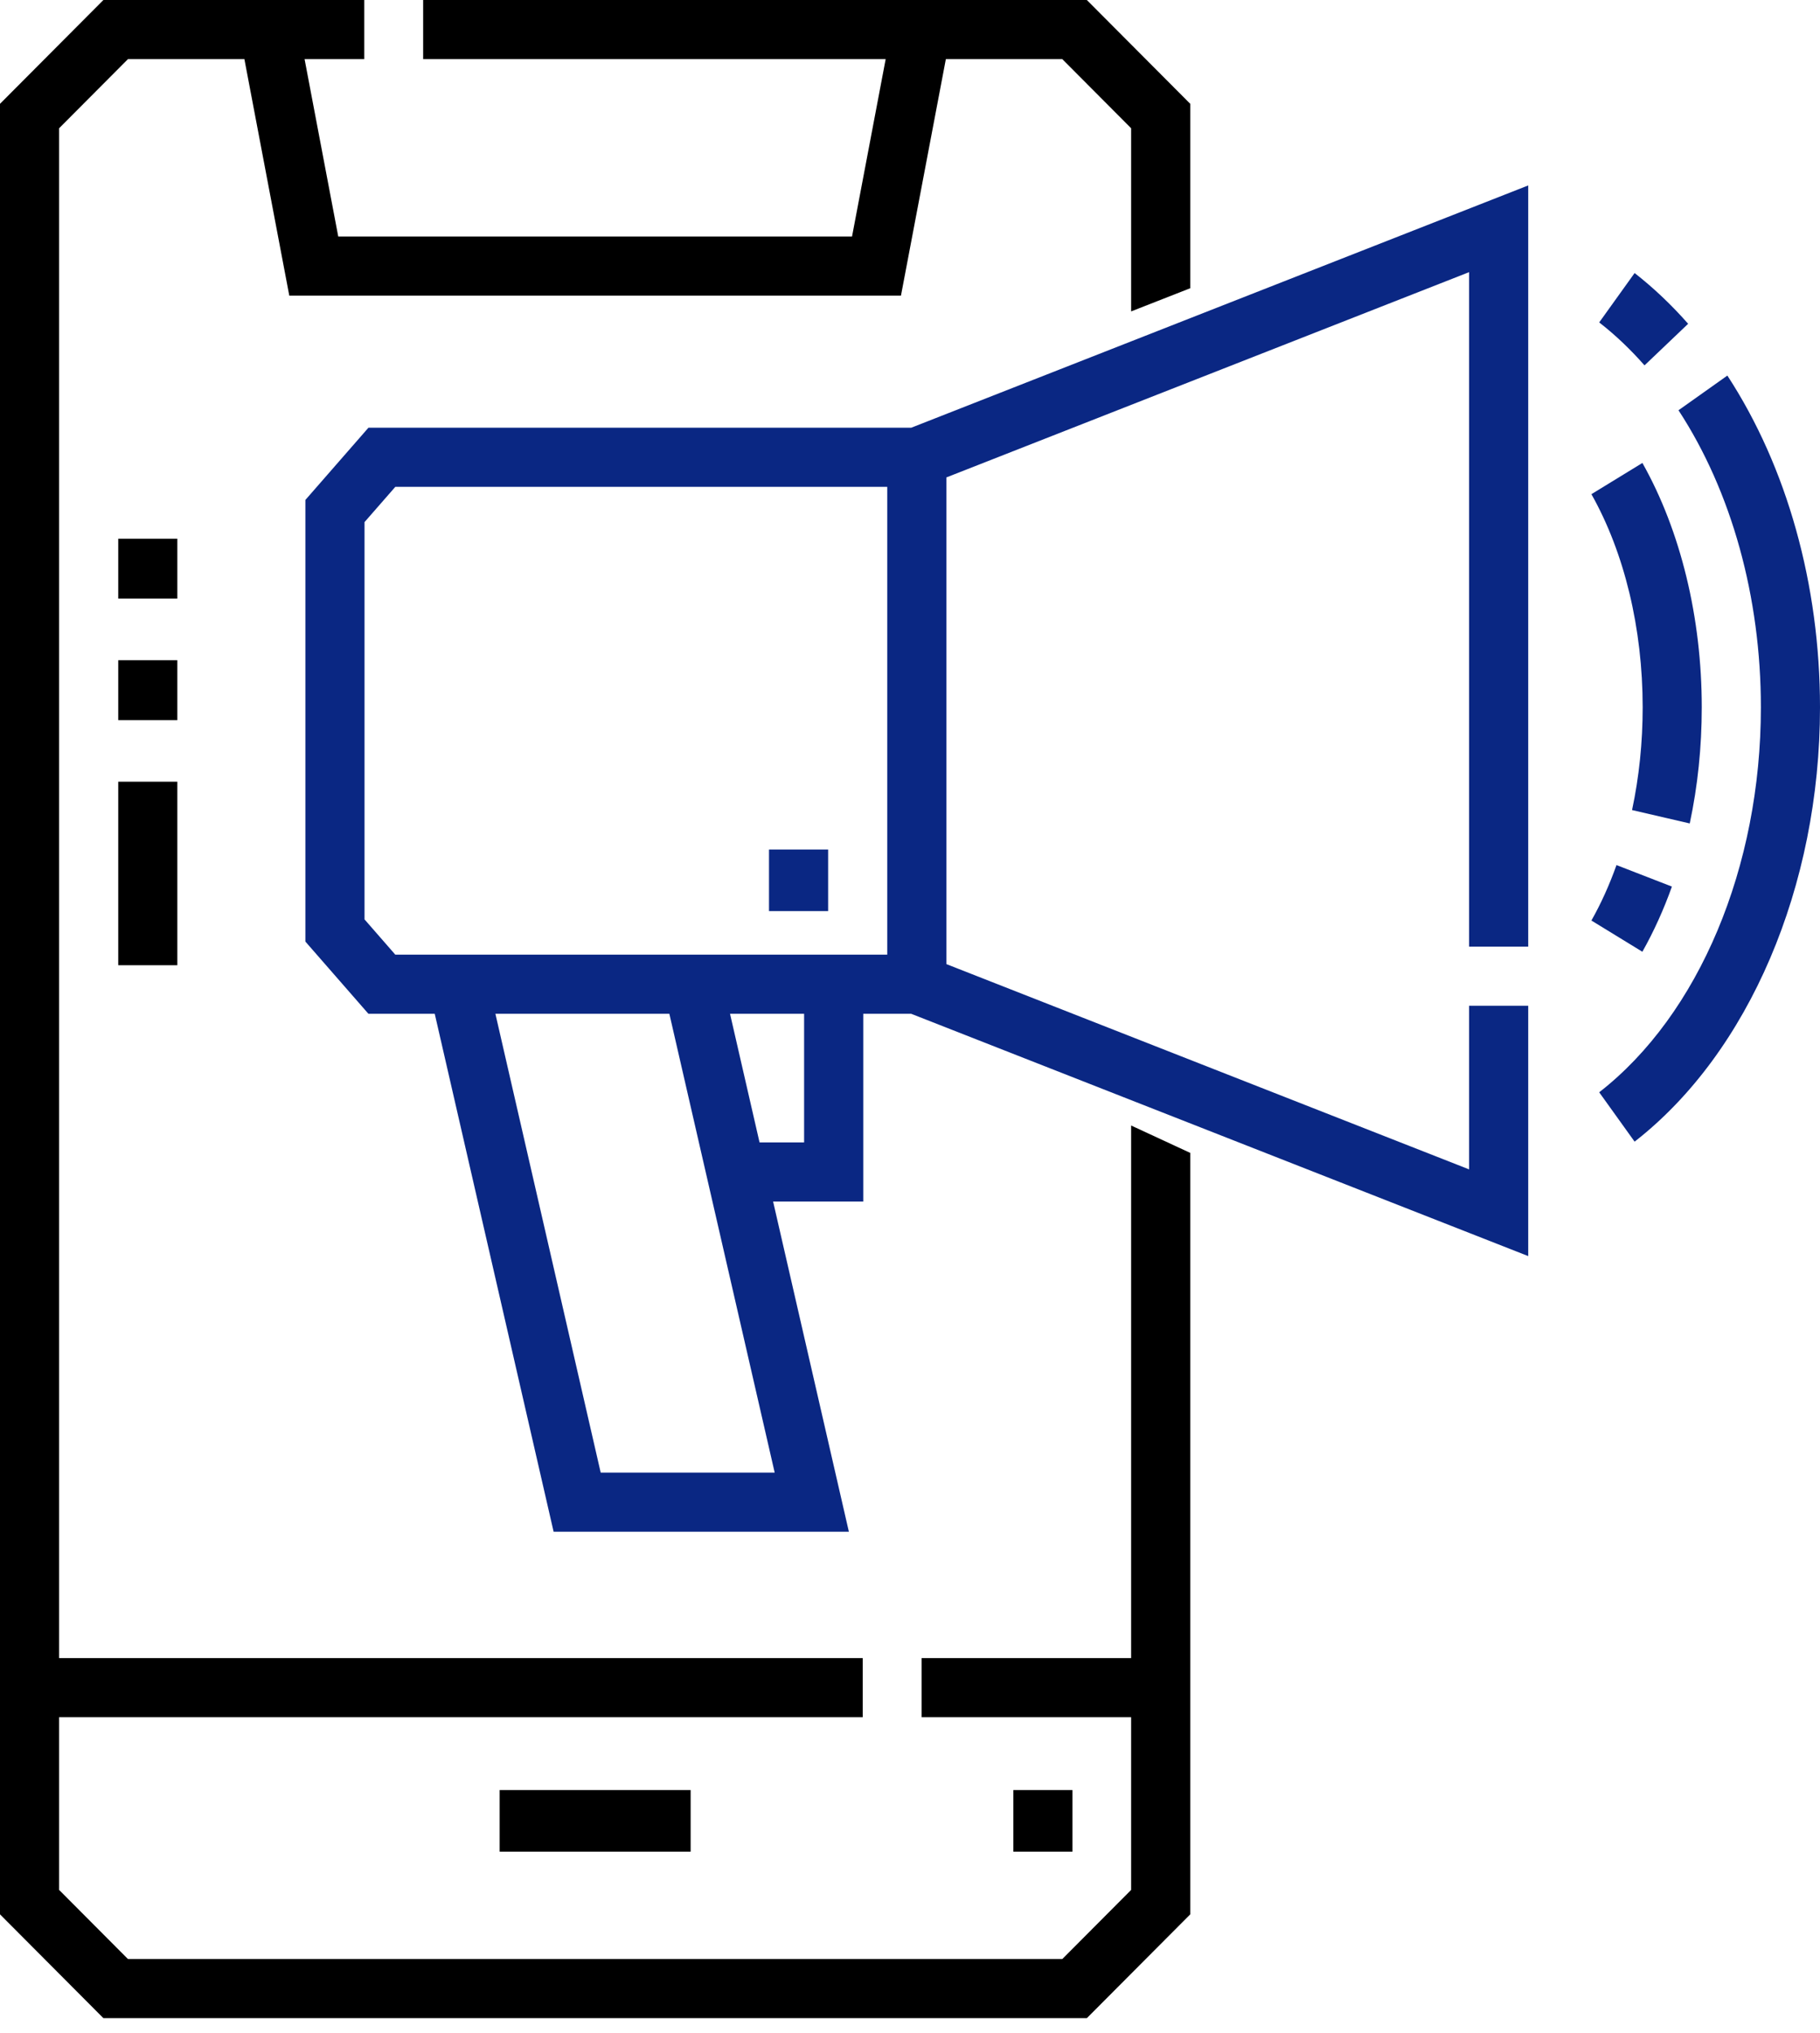 <svg width="60" height="67" viewBox="0 0 60 67" fill="none" xmlns="http://www.w3.org/2000/svg">
<path fill-rule="evenodd" clip-rule="evenodd" d="M30.04 14.098H12.146L10.068 16.478V31.035L12.146 33.415H14.332L18.251 50.486H27.985L25.487 39.603H28.459V33.415H30.04L50.381 41.401V33.151H48.432V38.543L31.199 31.777V15.736L48.432 8.97V31.202H50.381V6.112L30.04 14.098ZM22.067 33.415L25.539 48.537H19.803L16.332 33.415H22.067ZM24.067 33.415H26.509V37.654H25.04L24.067 33.415ZM13.032 31.466L12.017 30.303V17.209L13.032 16.047H29.25V31.466H13.032Z" fill="#0A2783"/>
<path d="M39.239 3.422L35.83 0H13.95V1.949H29.198L28.089 7.795H11.151L10.041 1.949H12.009V0H3.409L0 3.422V63.097L3.409 66.519H35.83L39.239 63.097V38L37.29 37.097L37.29 54.651H30.383V56.6H37.29V62.292L35.021 64.57H4.218L1.949 62.292V56.6H28.442V54.651H1.949V4.227L4.218 1.949H8.057L9.537 9.744H29.702L31.182 1.949H35.021L37.29 4.227V10.264L39.239 9.5V3.422Z" fill="black"/>
<path d="M3.898 21.761H5.846V23.735H3.898V21.761Z" fill="black"/>
<path d="M3.898 17.756H5.846V19.73H3.898V17.756Z" fill="black"/>
<path d="M3.898 25.765H5.846V31.814H3.898V25.765Z" fill="black"/>
<path d="M33.407 59H35.356V61.031H33.407V59Z" fill="black"/>
<path d="M16.472 59H22.768V61.031H16.472V59Z" fill="black"/>
<path d="M54.215 12.043L55.653 10.672C55.102 10.046 54.508 9.483 53.888 9L52.721 10.627C53.245 11.034 53.747 11.511 54.215 12.043Z" fill="#0A2783"/>
<path d="M56.946 12.379L55.335 13.522C57.087 16.203 58.051 19.681 58.051 23.314C58.051 28.581 56.009 33.442 52.721 36.002L53.888 37.629C57.658 34.694 60 29.209 60 23.315C60 19.277 58.915 15.394 56.946 12.379Z" fill="#0A2783"/>
<path d="M53.804 26.7L55.706 27.141C55.969 25.909 56.102 24.621 56.102 23.314C56.102 20.359 55.407 17.498 54.145 15.259L52.464 16.288C53.554 18.22 54.154 20.715 54.154 23.314C54.154 24.473 54.036 25.612 53.804 26.7Z" fill="#0A2783"/>
<path d="M55.118 29.222L53.291 28.513C53.058 29.167 52.78 29.782 52.464 30.341L54.144 31.37C54.517 30.709 54.845 29.986 55.118 29.222Z" fill="#0A2783"/>
<path d="M25.352 28H27.301V30.03H25.352V28Z" fill="#0A2783"/>
</svg>
